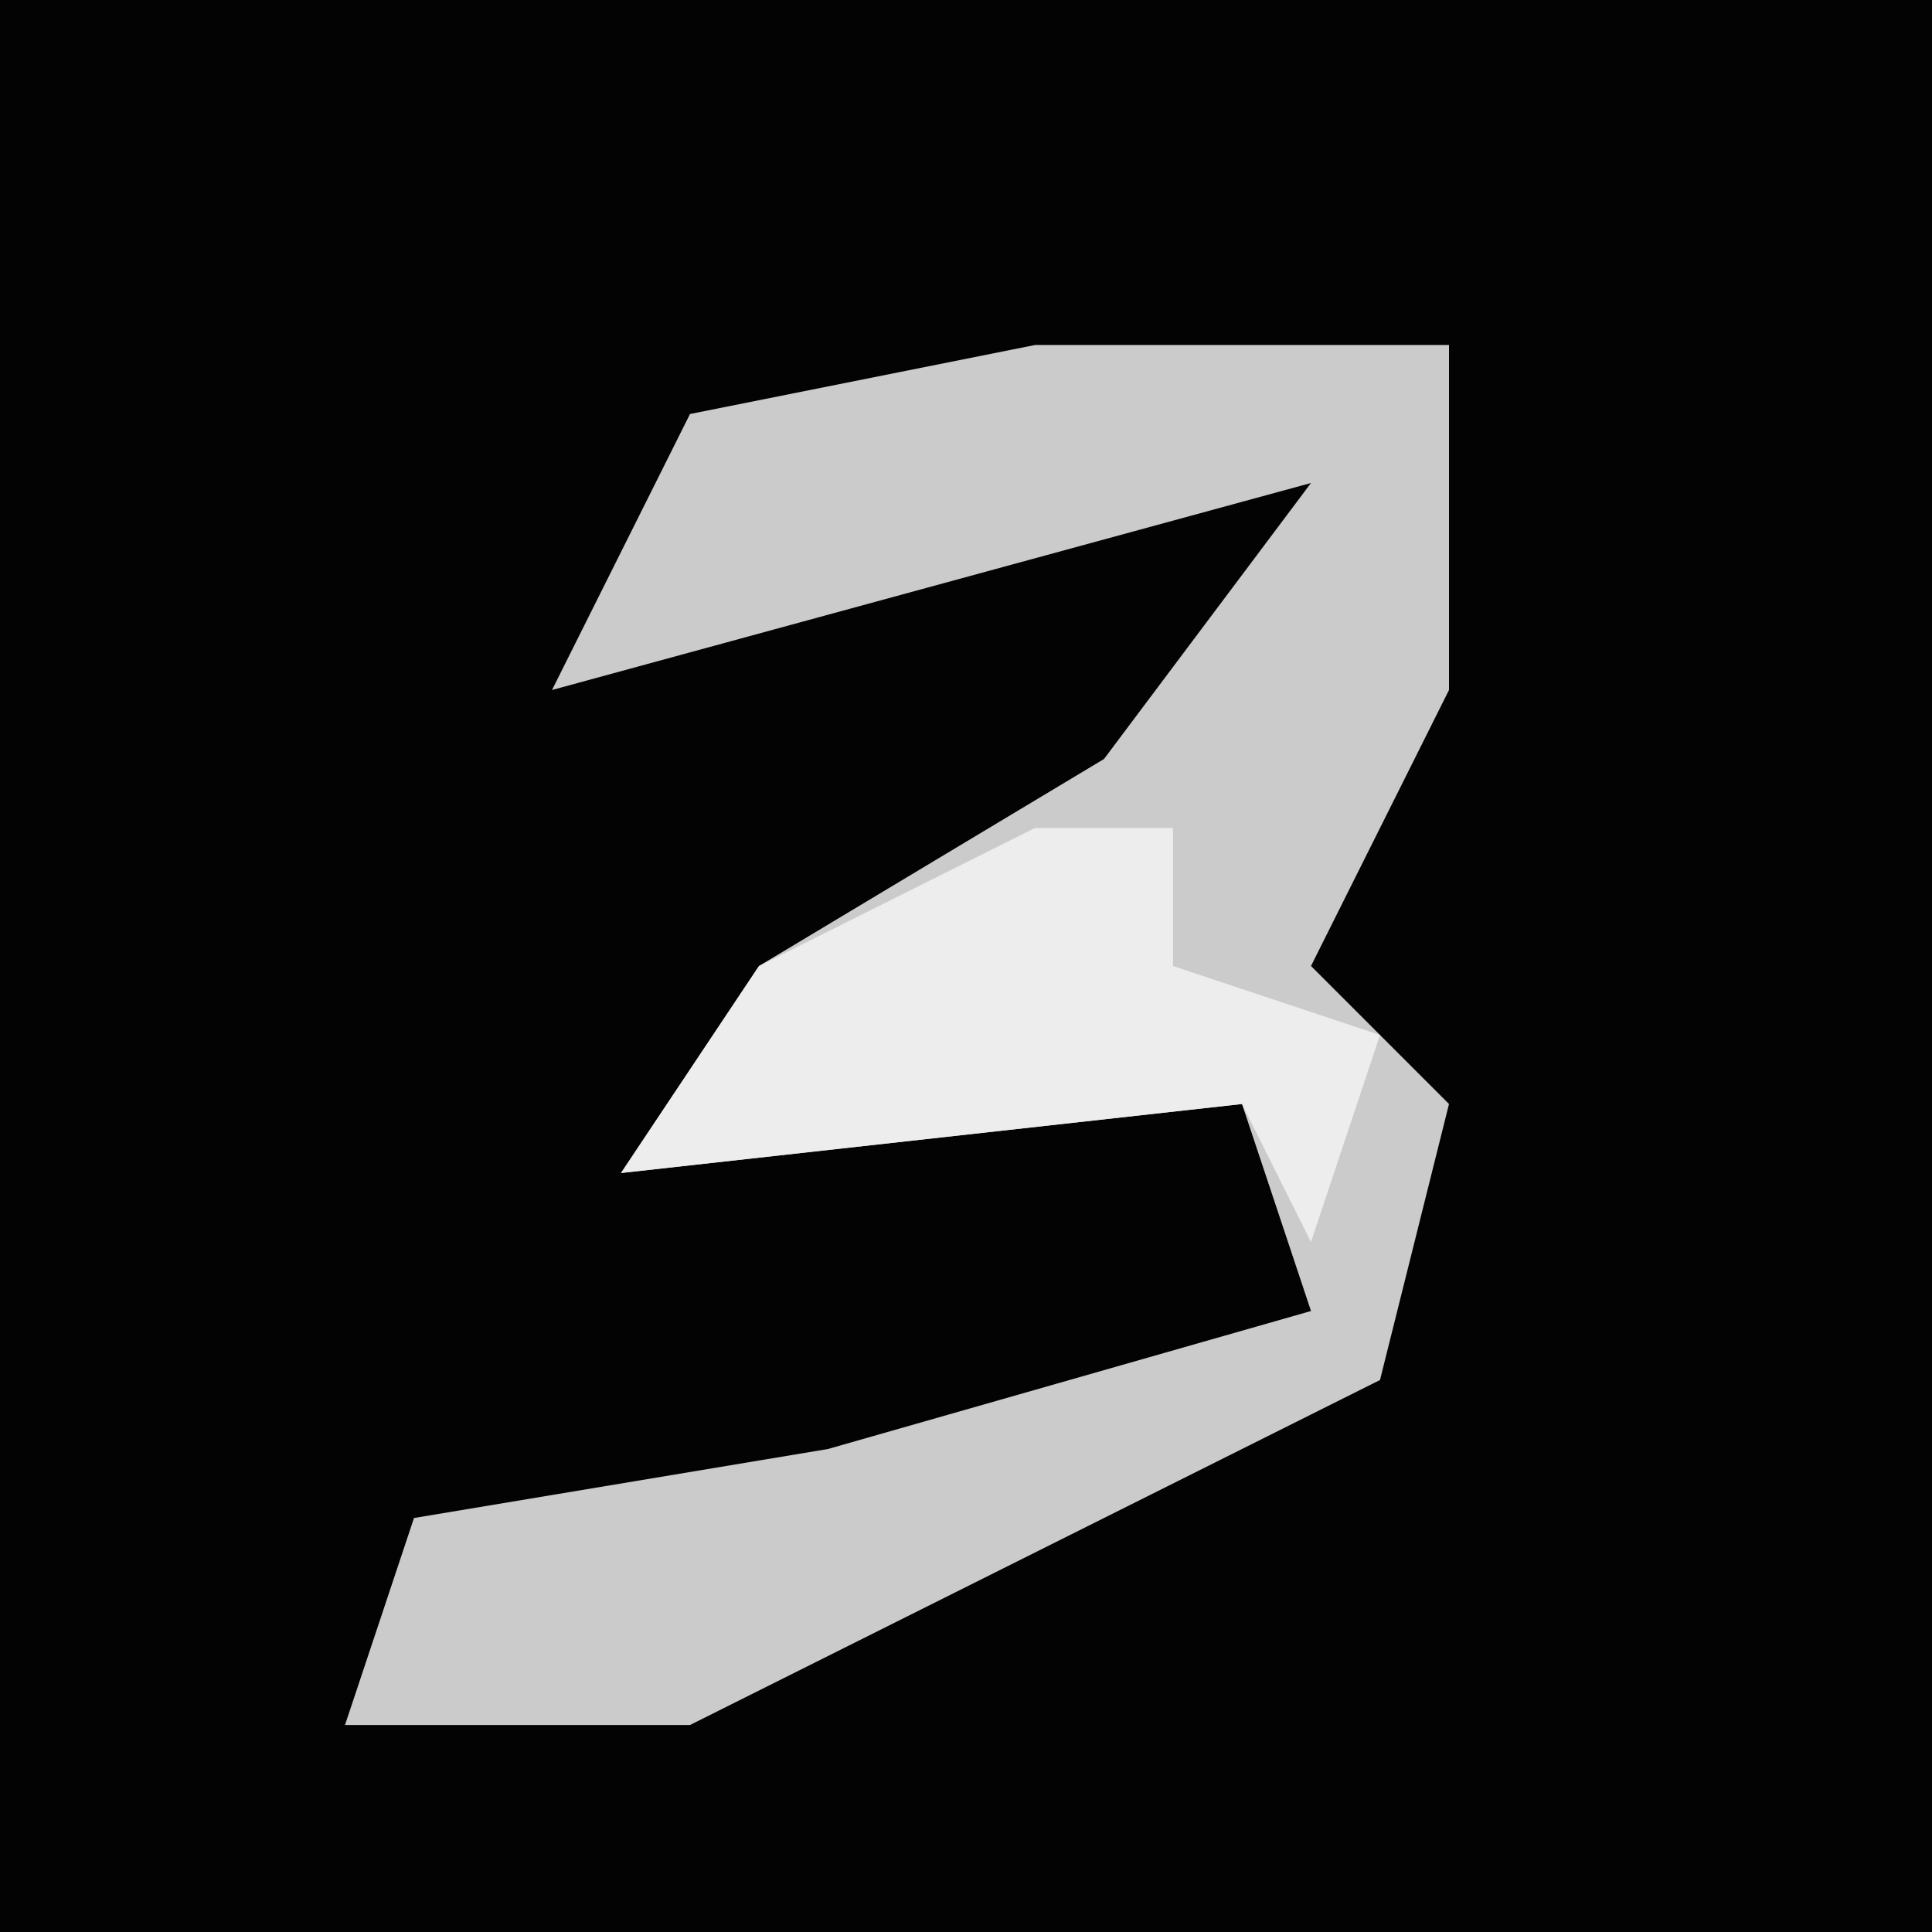 <?xml version="1.0" encoding="UTF-8"?>
<svg version="1.1" xmlns="http://www.w3.org/2000/svg" width="28" height="28">
<path d="M0,0 L28,0 L28,28 L0,28 Z " fill="#030303" transform="translate(0,0)"/>
<path d="M0,0 L6,0 L6,5 L4,9 L6,11 L5,15 L-5,20 L-10,20 L-9,17 L-3,16 L4,14 L3,11 L-6,12 L-4,9 L1,6 L4,2 L-7,5 L-5,1 Z " fill="#CBCBCB" transform="translate(15,5)"/>
<path d="M0,0 L2,0 L2,2 L5,3 L4,6 L3,4 L-6,5 L-4,2 Z " fill="#EDEDED" transform="translate(15,12)"/>
</svg>
